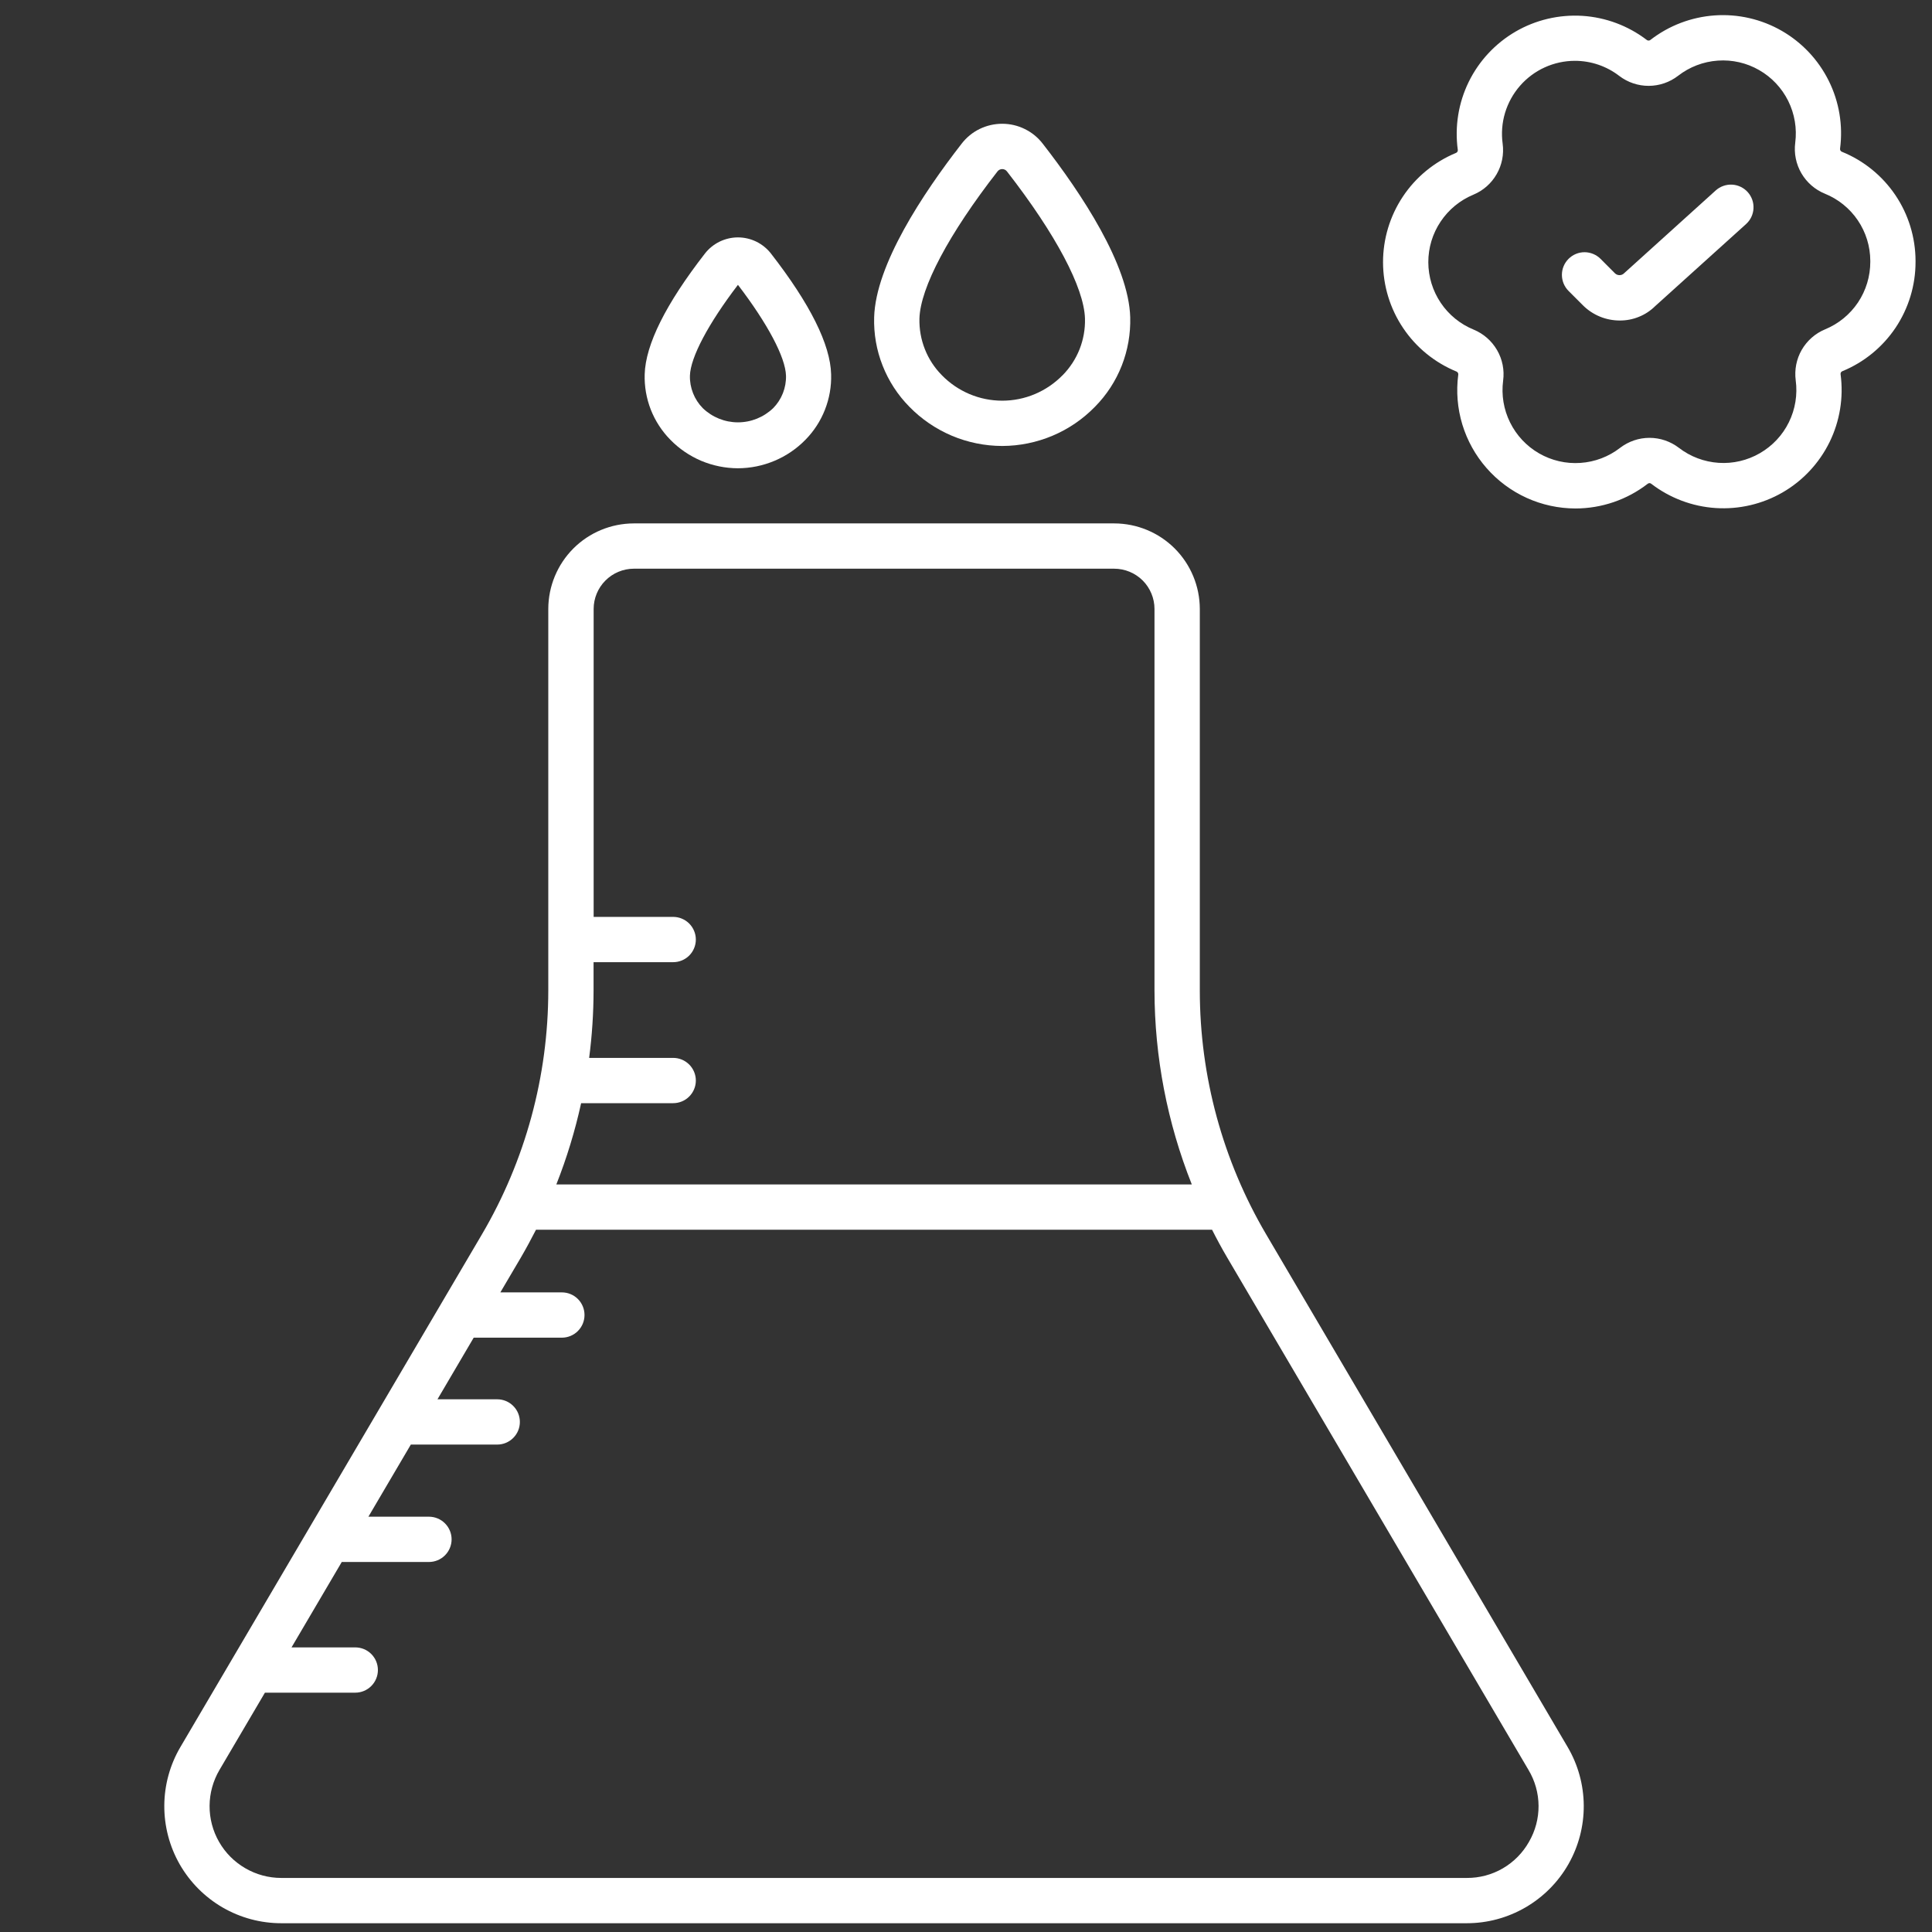 <?xml version="1.0" encoding="UTF-8" standalone="no"?><svg width='48' height='48' viewBox='0 0 48 48' fill='none' xmlns='http://www.w3.org/2000/svg'>
<rect x="0" y="0" width="48" height="48" fill="#333333" stroke="none"/>
<path d='M24.9 3.075C24.705 3.075 24.514 3.119 24.339 3.204C24.164 3.289 24.012 3.414 23.893 3.568C22.922 4.817 21.756 6.58 21.718 7.882C21.706 8.293 21.777 8.701 21.928 9.083C22.078 9.465 22.304 9.813 22.592 10.105C22.892 10.413 23.251 10.657 23.646 10.825C24.042 10.992 24.468 11.079 24.897 11.08H24.9C25.329 11.079 25.755 10.992 26.151 10.825C26.547 10.658 26.905 10.413 27.205 10.105C27.494 9.813 27.72 9.465 27.87 9.083C28.02 8.701 28.091 8.293 28.08 7.882C28.042 6.58 26.877 4.817 25.905 3.568C25.786 3.414 25.634 3.29 25.459 3.205C25.285 3.119 25.094 3.075 24.9 3.075ZM26.4 9.322C26.204 9.522 25.971 9.681 25.714 9.79C25.456 9.899 25.179 9.955 24.9 9.955C24.62 9.955 24.343 9.899 24.085 9.79C23.828 9.681 23.595 9.522 23.4 9.322C23.217 9.137 23.073 8.917 22.978 8.675C22.882 8.433 22.837 8.175 22.843 7.915C22.865 7.147 23.572 5.815 24.782 4.259C24.796 4.241 24.814 4.226 24.834 4.216C24.855 4.206 24.877 4.201 24.9 4.201C24.923 4.201 24.945 4.206 24.966 4.216C24.986 4.226 25.004 4.241 25.018 4.259C26.228 5.815 26.934 7.146 26.956 7.915C26.963 8.175 26.917 8.434 26.822 8.676C26.726 8.918 26.582 9.138 26.4 9.323V9.322Z' fill='white'/>
<path d='M19.155 6.3C19.058 6.175 18.933 6.074 18.791 6.004C18.649 5.935 18.493 5.898 18.334 5.898C18.176 5.898 18.02 5.935 17.877 6.004C17.735 6.074 17.61 6.175 17.513 6.3C16.542 7.55 16.038 8.56 16.017 9.3C16.008 9.6 16.06 9.898 16.169 10.178C16.279 10.457 16.444 10.711 16.654 10.925C16.873 11.149 17.134 11.327 17.422 11.449C17.71 11.57 18.02 11.633 18.333 11.634C18.646 11.633 18.955 11.57 19.244 11.448C19.532 11.327 19.793 11.149 20.012 10.925C20.222 10.711 20.387 10.457 20.496 10.178C20.606 9.898 20.658 9.6 20.649 9.3C20.631 8.561 20.127 7.551 19.155 6.3ZM19.207 10.142C18.972 10.367 18.66 10.493 18.334 10.493C18.009 10.493 17.697 10.367 17.462 10.142C17.357 10.036 17.274 9.909 17.219 9.77C17.164 9.631 17.137 9.483 17.141 9.333C17.154 8.878 17.599 8.039 18.334 7.077C19.07 8.039 19.515 8.877 19.528 9.333C19.532 9.483 19.505 9.632 19.45 9.771C19.395 9.91 19.312 10.037 19.207 10.143V10.142Z' fill='white'/>
<path d='M38.947 43.403L31.459 30.67C30.378 28.833 29.809 26.74 29.809 24.608V15.129C29.808 14.566 29.584 14.026 29.186 13.627C28.787 13.229 28.247 13.005 27.684 13.004H15.747C15.183 13.005 14.643 13.229 14.245 13.627C13.847 14.026 13.623 14.566 13.622 15.129V24.608C13.621 26.74 13.052 28.832 11.972 30.67L4.483 43.403C4.223 43.844 4.085 44.346 4.082 44.858C4.079 45.37 4.211 45.874 4.465 46.319C4.72 46.763 5.087 47.133 5.53 47.39C5.973 47.647 6.476 47.782 6.988 47.782H36.443C36.955 47.782 37.458 47.646 37.9 47.389C38.343 47.132 38.711 46.763 38.965 46.318C39.219 45.874 39.351 45.37 39.348 44.858C39.345 44.346 39.206 43.844 38.947 43.403ZM15.747 14.129H27.683C27.948 14.13 28.202 14.235 28.39 14.422C28.577 14.61 28.683 14.864 28.683 15.129V24.608C28.685 26.259 29 27.893 29.61 29.427H13.822C14.081 28.772 14.287 28.096 14.438 27.408H16.725C16.874 27.408 17.017 27.349 17.123 27.243C17.228 27.138 17.288 26.995 17.288 26.846C17.288 26.696 17.228 26.553 17.123 26.448C17.017 26.342 16.874 26.283 16.725 26.283H14.637C14.71 25.728 14.746 25.168 14.747 24.608V23.905H16.725C16.874 23.905 17.017 23.846 17.123 23.741C17.228 23.635 17.288 23.492 17.288 23.343C17.288 23.194 17.228 23.051 17.123 22.945C17.017 22.84 16.874 22.78 16.725 22.78H14.749V15.13C14.749 14.866 14.854 14.611 15.041 14.424C15.228 14.236 15.482 14.13 15.747 14.129ZM37.987 45.76C37.833 46.034 37.608 46.261 37.337 46.419C37.065 46.577 36.756 46.659 36.442 46.657H6.988C6.674 46.657 6.366 46.574 6.095 46.416C5.823 46.259 5.598 46.033 5.442 45.76C5.286 45.488 5.205 45.179 5.207 44.865C5.209 44.551 5.294 44.244 5.453 43.973L6.582 42.054H8.826C8.976 42.054 9.119 41.994 9.224 41.889C9.33 41.783 9.389 41.64 9.389 41.491C9.389 41.342 9.33 41.199 9.224 41.093C9.119 40.988 8.976 40.929 8.826 40.929H7.243L8.491 38.807H10.657C10.806 38.807 10.949 38.748 11.055 38.642C11.16 38.537 11.22 38.394 11.22 38.244C11.22 38.095 11.16 37.952 11.055 37.847C10.949 37.741 10.806 37.682 10.657 37.682H9.153L10.207 35.89H12.353C12.502 35.89 12.646 35.831 12.751 35.725C12.857 35.62 12.916 35.477 12.916 35.328C12.916 35.178 12.857 35.035 12.751 34.93C12.646 34.824 12.502 34.765 12.353 34.765H10.869L11.769 33.234H13.96C14.109 33.234 14.252 33.174 14.357 33.069C14.463 32.963 14.522 32.82 14.522 32.671C14.522 32.522 14.463 32.379 14.357 32.273C14.252 32.168 14.109 32.109 13.96 32.109H12.431L12.942 31.241C13.074 31.015 13.197 30.785 13.317 30.552H30.113C30.231 30.785 30.355 31.015 30.488 31.241L37.975 43.973C38.137 44.243 38.223 44.551 38.225 44.865C38.227 45.179 38.145 45.488 37.987 45.76Z' fill='white'/>
<path d='M40.243 7.963C40.073 7.963 39.904 7.93 39.747 7.865C39.59 7.8 39.447 7.705 39.327 7.585L38.969 7.227C38.864 7.121 38.805 6.978 38.805 6.829C38.805 6.68 38.864 6.537 38.97 6.431C39.075 6.326 39.218 6.266 39.368 6.266C39.517 6.267 39.66 6.326 39.765 6.431L40.122 6.789C40.137 6.804 40.155 6.816 40.175 6.824C40.194 6.832 40.215 6.836 40.236 6.836C40.257 6.836 40.278 6.832 40.298 6.824C40.317 6.816 40.335 6.804 40.35 6.789L42.626 4.732C42.737 4.632 42.883 4.58 43.032 4.587C43.181 4.595 43.321 4.661 43.421 4.772C43.521 4.883 43.573 5.029 43.565 5.178C43.558 5.327 43.491 5.467 43.38 5.567L41.124 7.604C41.008 7.719 40.871 7.81 40.719 7.871C40.568 7.933 40.406 7.964 40.243 7.963Z' fill='white'/>
<path d='M39.142 12.633C38.724 12.632 38.311 12.543 37.93 12.37C37.549 12.197 37.21 11.945 36.934 11.63C36.658 11.316 36.453 10.946 36.331 10.546C36.21 10.146 36.175 9.724 36.23 9.309C36.232 9.293 36.229 9.276 36.221 9.262C36.212 9.247 36.199 9.236 36.184 9.23C35.646 9.009 35.185 8.634 34.861 8.151C34.536 7.669 34.363 7.1 34.361 6.519C34.36 5.937 34.532 5.368 34.854 4.884C35.176 4.4 35.635 4.023 36.172 3.8C36.188 3.794 36.201 3.783 36.209 3.769C36.218 3.754 36.221 3.737 36.218 3.721C36.14 3.145 36.234 2.558 36.489 2.036C36.745 1.513 37.15 1.079 37.652 0.786C38.155 0.494 38.733 0.358 39.314 0.394C39.894 0.431 40.45 0.639 40.913 0.992C40.925 1.003 40.941 1.008 40.958 1.008C40.975 1.008 40.991 1.003 41.004 0.992C41.463 0.636 42.019 0.424 42.599 0.383C43.18 0.342 43.759 0.475 44.264 0.764C44.769 1.054 45.176 1.486 45.435 2.008C45.694 2.529 45.791 3.115 45.716 3.692C45.714 3.709 45.717 3.725 45.725 3.74C45.734 3.754 45.746 3.765 45.762 3.771C46.301 3.989 46.763 4.364 47.089 4.846C47.415 5.328 47.589 5.897 47.591 6.478V6.506C47.592 7.088 47.419 7.657 47.096 8.141C46.772 8.624 46.312 9.001 45.774 9.222C45.758 9.228 45.745 9.239 45.737 9.253C45.729 9.268 45.726 9.284 45.729 9.301C45.806 9.877 45.71 10.464 45.454 10.986C45.197 11.508 44.791 11.943 44.288 12.234C43.784 12.525 43.205 12.66 42.624 12.622C42.044 12.584 41.488 12.374 41.026 12.02C41.014 12.009 40.998 12.003 40.981 12.003C40.965 12.003 40.949 12.009 40.936 12.02C40.422 12.417 39.792 12.632 39.142 12.633ZM39.128 1.511C38.87 1.511 38.614 1.567 38.378 1.674C38.143 1.781 37.933 1.938 37.763 2.133C37.593 2.328 37.467 2.557 37.392 2.805C37.318 3.053 37.298 3.314 37.333 3.57C37.368 3.832 37.316 4.098 37.184 4.327C37.052 4.557 36.849 4.736 36.605 4.837C36.273 4.975 35.99 5.208 35.791 5.507C35.591 5.805 35.485 6.157 35.486 6.516C35.487 6.875 35.594 7.226 35.795 7.524C35.995 7.822 36.28 8.053 36.612 8.189C36.857 8.29 37.061 8.469 37.194 8.698C37.327 8.927 37.38 9.193 37.345 9.456C37.298 9.812 37.358 10.174 37.517 10.495C37.676 10.817 37.927 11.085 38.238 11.264C38.549 11.443 38.907 11.526 39.265 11.501C39.623 11.477 39.966 11.347 40.25 11.127C40.46 10.966 40.717 10.878 40.981 10.878C41.246 10.878 41.503 10.966 41.713 11.127C41.997 11.346 42.341 11.475 42.699 11.499C43.057 11.523 43.414 11.439 43.725 11.259C44.036 11.079 44.287 10.812 44.445 10.489C44.603 10.167 44.662 9.805 44.614 9.449C44.58 9.187 44.632 8.92 44.764 8.691C44.897 8.462 45.101 8.283 45.345 8.182C45.677 8.045 45.961 7.813 46.161 7.515C46.361 7.216 46.467 6.865 46.467 6.506V6.48C46.466 6.122 46.358 5.771 46.157 5.474C45.956 5.177 45.67 4.946 45.338 4.812C45.093 4.712 44.888 4.533 44.755 4.305C44.622 4.076 44.568 3.81 44.602 3.547C44.648 3.191 44.587 2.829 44.428 2.508C44.268 2.186 44.017 1.919 43.705 1.741C43.394 1.562 43.036 1.48 42.678 1.506C42.319 1.531 41.977 1.662 41.693 1.882C41.484 2.044 41.227 2.132 40.963 2.133C40.698 2.134 40.441 2.047 40.231 1.887C39.915 1.643 39.527 1.511 39.128 1.511Z' fill='white'/>
</svg>
